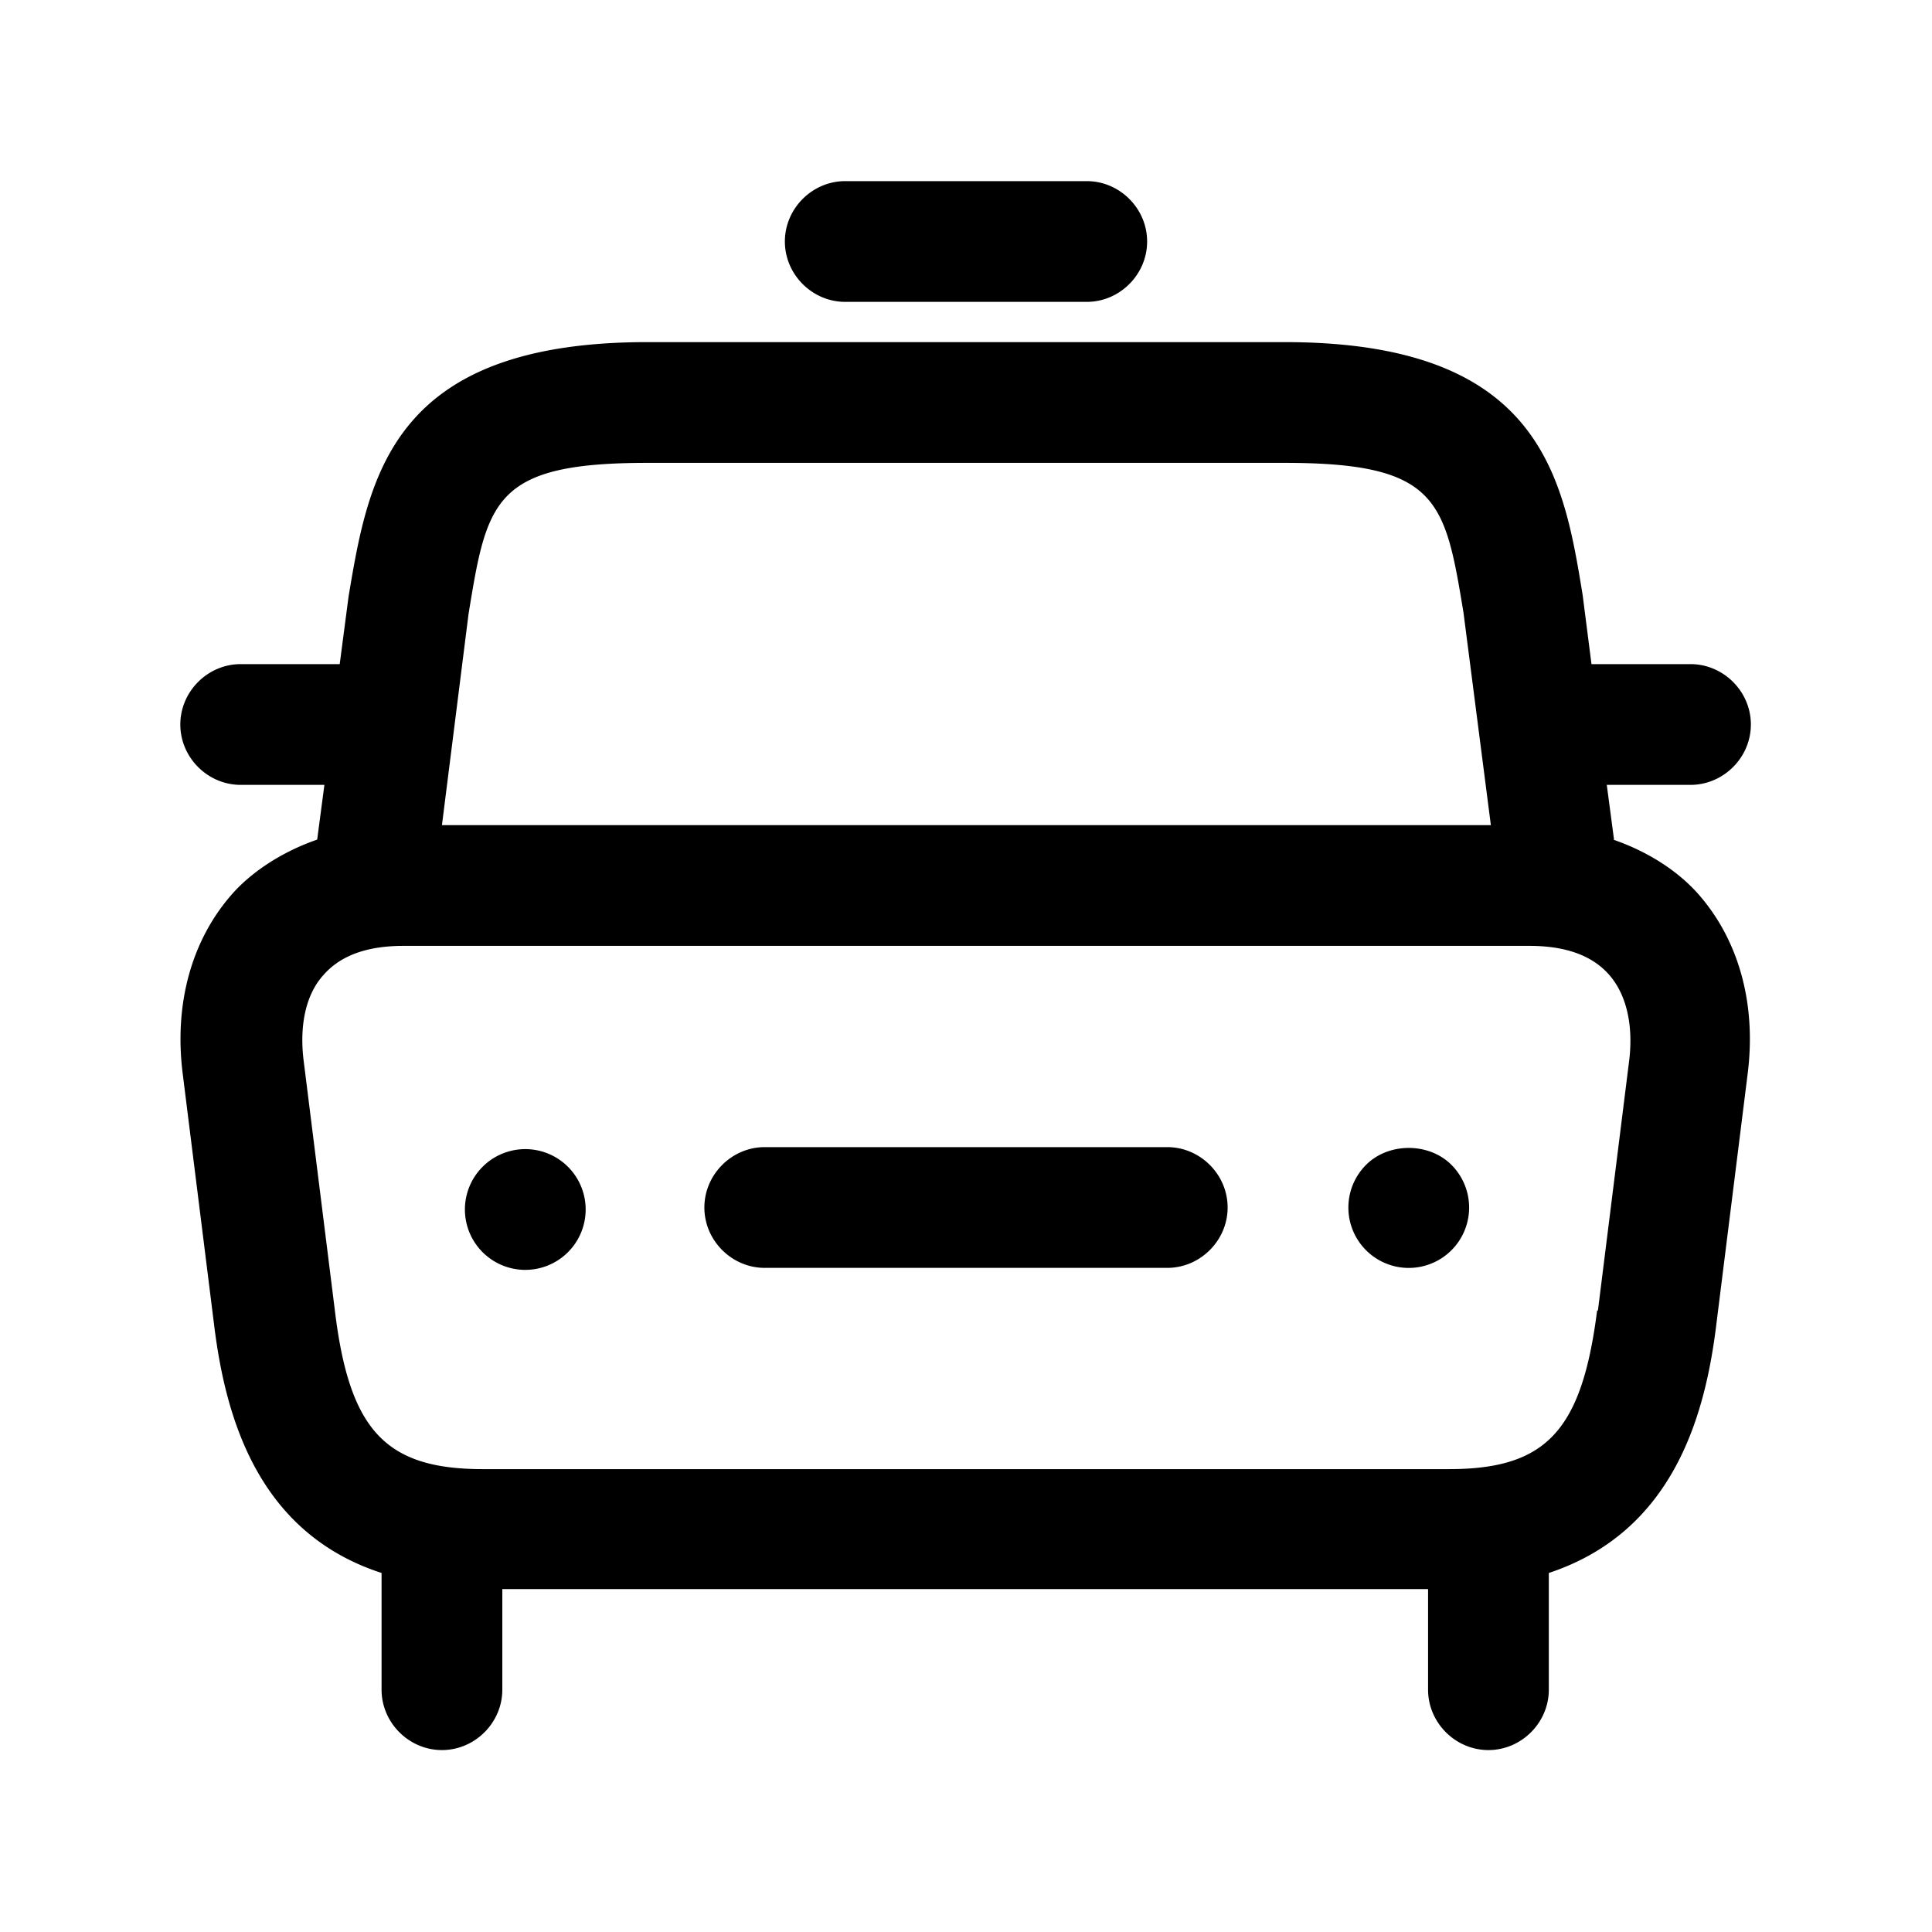 <svg xmlns="http://www.w3.org/2000/svg" width="24" height="24" fill="none"><path fill="currentColor" d="m20.05 10.43-.09-.68H21c.41 0 .75-.34.75-.75s-.34-.75-.75-.75h-1.23l-.11-.86c-.24-1.47-.52-3.14-3.7-3.14H8.04c-3.18 0-3.46 1.67-3.71 3.16l-.11.84H2.99c-.41 0-.75.34-.75.75s.34.75.75.75h1.04l-.09.68c-.49.17-.85.44-1.06.68-.5.57-.72 1.36-.61 2.23l.39 3.12c.14 1.14.54 2.58 2.08 3.08v1.45c0 .41.34.75.75.75s.75-.34.75-.75v-1.25h11.5v1.25c0 .41.34.75.75.75s.75-.34.75-.75v-1.45c1.54-.51 1.94-1.94 2.08-3.08l.39-3.12c.11-.87-.11-1.66-.61-2.23-.22-.25-.57-.51-1.06-.68h.01ZM8.04 5.75h7.92c1.91 0 1.99.47 2.22 1.86l.34 2.64H5.49l.33-2.62c.23-1.41.31-1.88 2.22-1.88Zm11.8 10.53c-.19 1.49-.63 1.97-1.84 1.97H6c-1.21 0-1.66-.48-1.84-1.97l-.39-3.12c-.05-.43.03-.81.25-1.05.21-.24.54-.36.99-.36H19c.45 0 .78.12.99.36.21.24.3.61.25 1.05l-.39 3.12h-.01ZM9.75 3c0-.41.34-.75.75-.75h3c.41 0 .75.34.75.75s-.34.75-.75.75h-3c-.41 0-.75-.34-.75-.75Zm8.28 11.47a.75.75 0 1 1-1.06 0c.28-.28.78-.28 1.06 0Zm-11 0a.75.75 0 1 1-1.059 1.06.75.75 0 0 1 1.059-1.06Zm8.22.53c0 .41-.34.75-.75.75h-5c-.41 0-.75-.34-.75-.75s.34-.75.75-.75h5c.41 0 .75.34.75.75Z"/></svg>